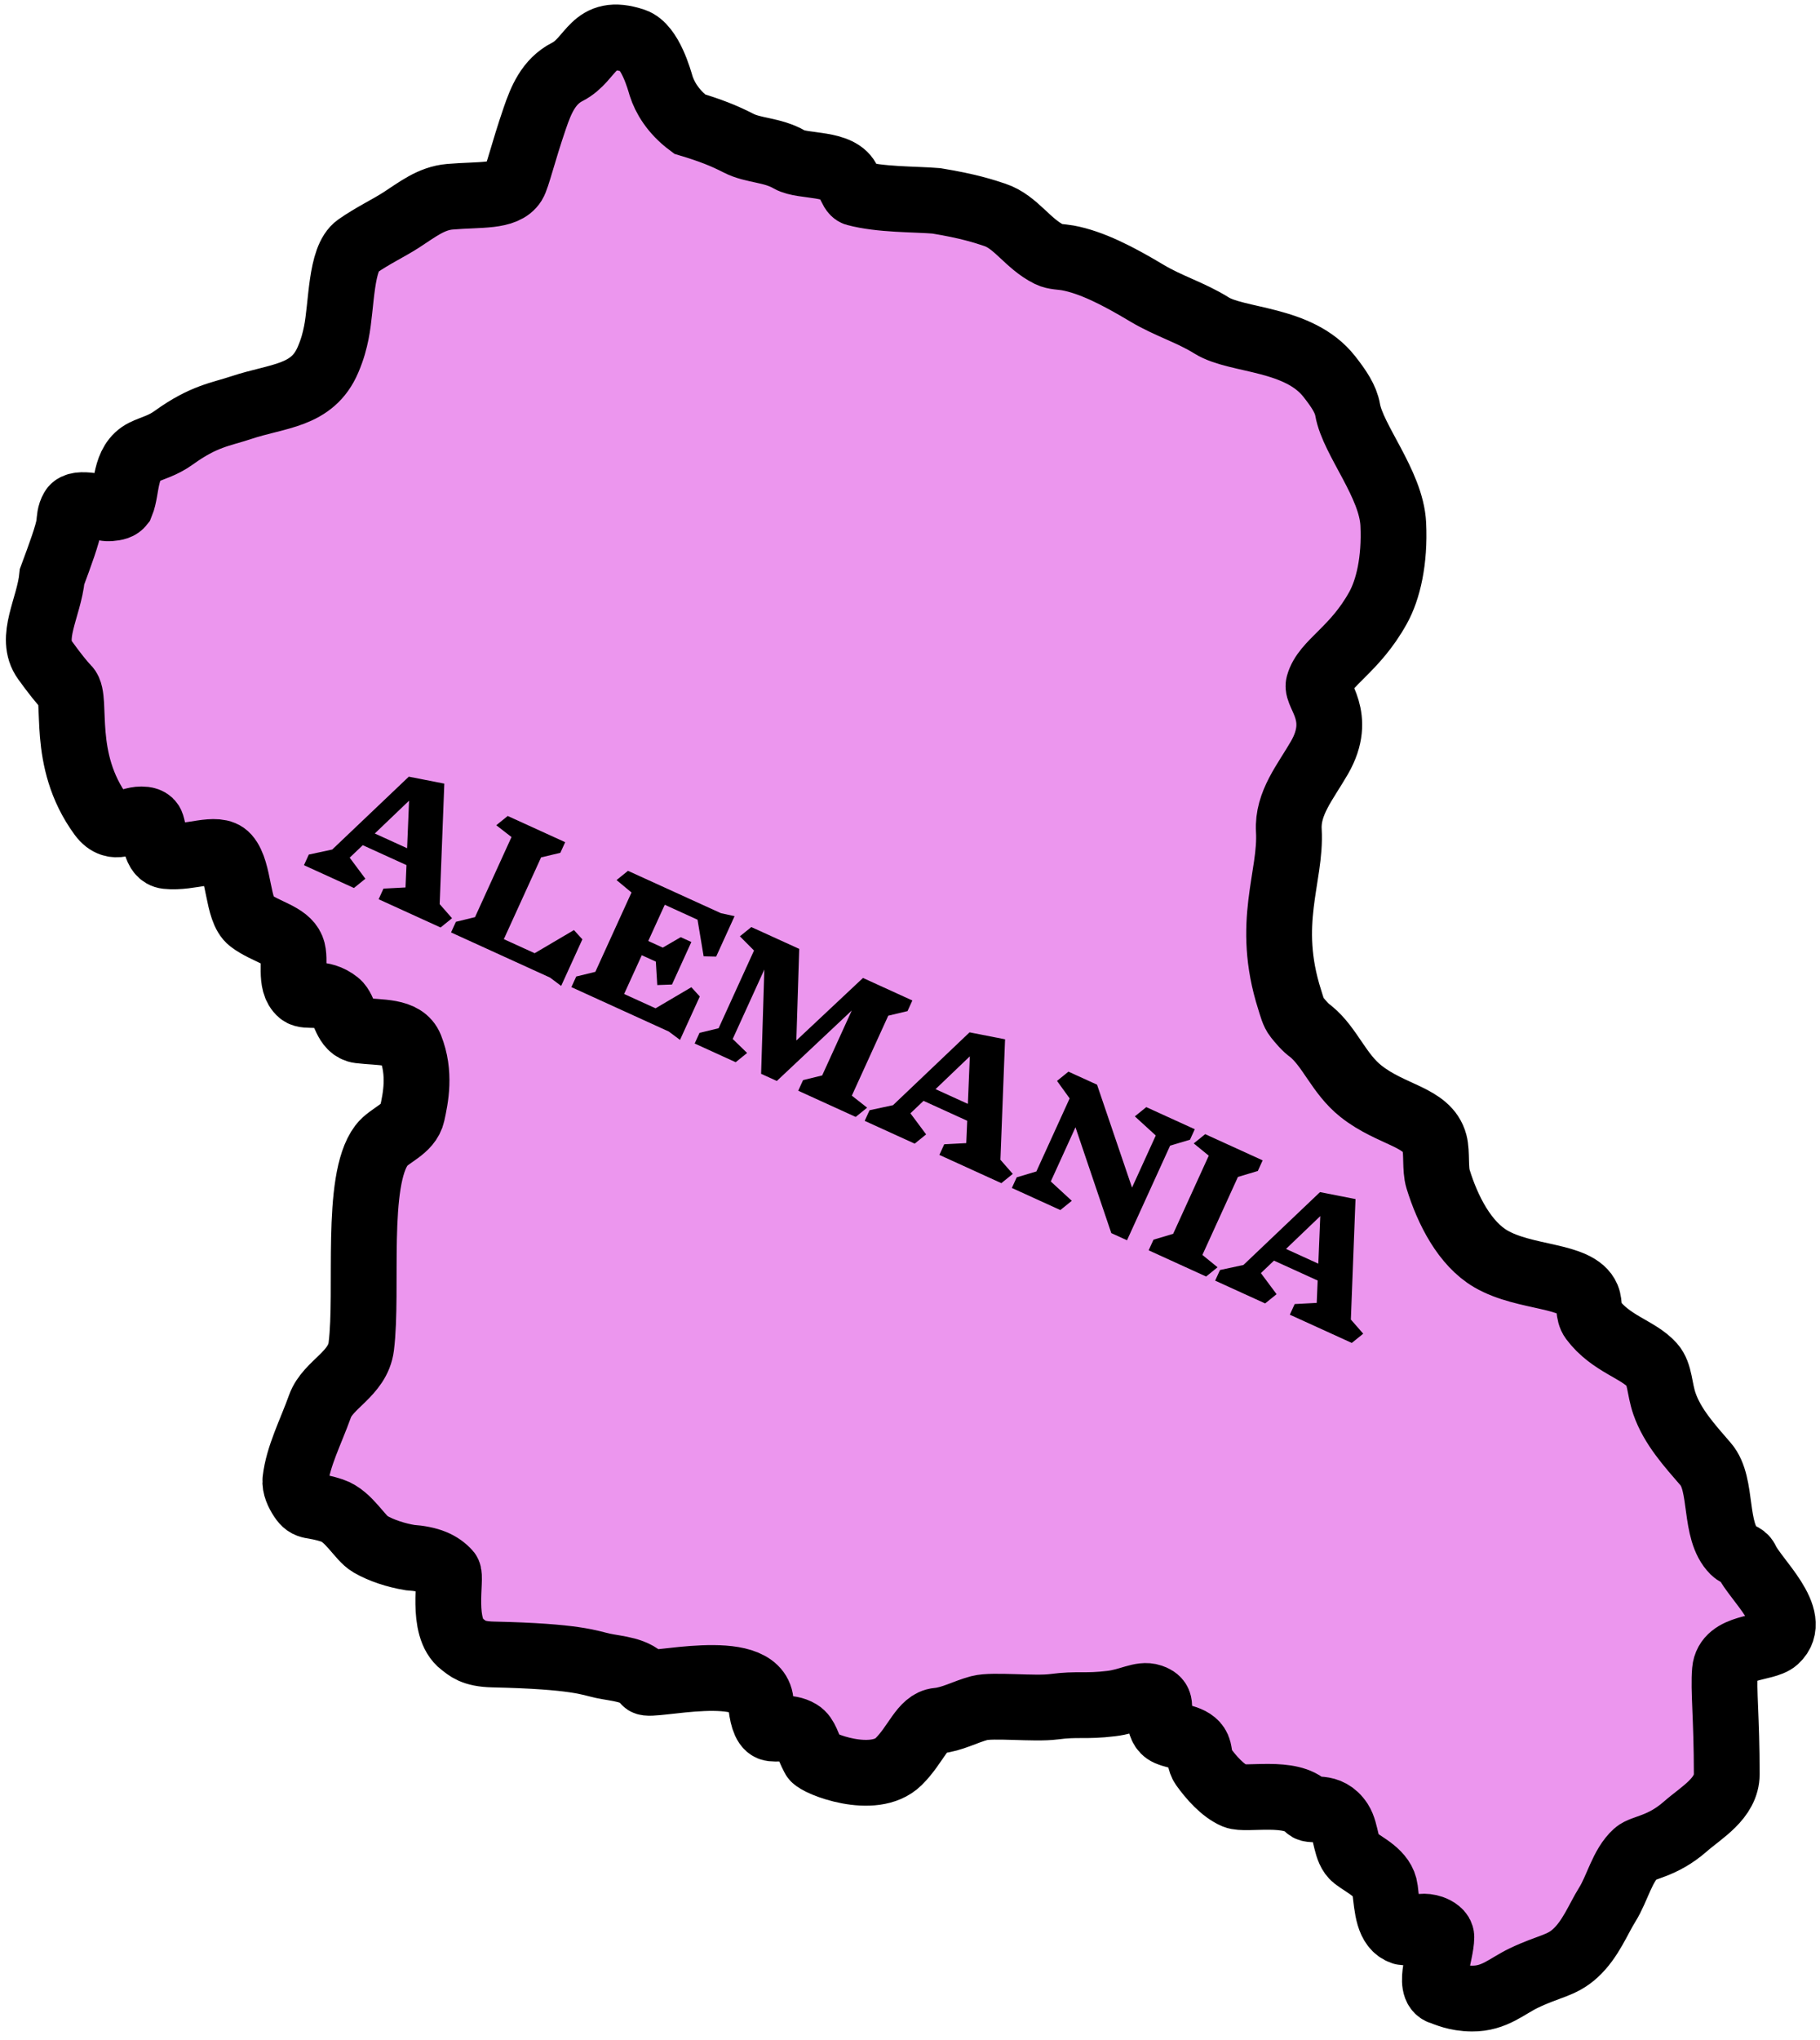 <svg width="166" height="186" viewBox="0 0 166 186" fill="none" xmlns="http://www.w3.org/2000/svg">
<path d="M131.466 181.612C131.876 181.734 132.758 182.197 134.258 182.209C136.318 182.226 137.428 181.081 139.003 180.33C141.318 179.226 142.411 179.241 143.683 178.077C145.085 176.794 145.773 174.959 146.601 173.636C147.515 172.174 147.962 170.081 149.217 168.954C149.825 168.408 151.586 168.392 153.72 166.52C155.178 165.241 157.495 163.97 157.495 161.746C157.495 156.631 157.178 154.071 157.331 152.306C157.53 150.023 161.01 150.383 161.971 149.506C164.169 147.5 160.059 143.986 159.26 142.221C159.072 141.806 158.465 141.738 158.141 141.419C156.265 139.571 157.178 135.341 155.581 133.497C154.055 131.735 152.538 130.058 151.813 127.976C151.341 126.62 151.415 125.251 150.697 124.451C149.393 122.999 146.939 122.537 145.253 120.292C144.841 119.743 145.008 118.859 144.77 118.292C143.884 116.179 139.11 116.601 135.972 114.769C133.618 113.395 132.051 110.377 131.162 107.488C130.879 106.569 131.08 105.104 130.843 104.211C130.2 101.794 126.931 101.713 124.126 99.483C122.102 97.873 121.322 95.48 119.561 94.034C119.079 93.712 118.603 93.127 118.279 92.726C117.955 92.325 117.818 91.726 117.633 91.148C115.386 84.13 117.796 79.958 117.553 75.715C117.411 73.227 119.064 71.303 120.351 69.068C122.511 65.316 120.034 63.297 120.272 62.419C120.811 60.424 123.549 59.307 125.708 55.383C126.597 53.768 127.238 51.147 127.079 47.788C126.907 44.13 123.396 40.106 122.918 37.366C122.744 36.371 122.118 35.443 121.242 34.326C118.455 30.776 112.84 31.125 110.518 29.68C108.566 28.465 106.596 27.917 104.594 26.719C101.941 25.131 99.556 23.912 97.39 23.513C96.831 23.41 96.194 23.431 95.709 23.194C93.72 22.219 92.669 20.233 90.745 19.592C89.787 19.272 88.347 18.792 85.4 18.312C83.405 18.148 80.318 18.226 78.028 17.609C77.849 17.561 77.653 17.237 77.372 16.533C76.665 14.758 73.237 15.261 72.013 14.555C70.423 13.635 68.722 13.755 67.357 13.05C66.021 12.361 64.771 11.875 62.892 11.309C61.382 10.182 60.629 8.867 60.3 7.834C60.157 7.36 59.318 4.226 57.818 3.726C54.023 2.461 54.048 5.379 51.747 6.552C50.02 7.432 49.341 9.138 48.776 10.782C47.708 13.895 47.176 16.195 46.849 16.712C46.049 17.975 43.799 17.7 41.025 17.938C39.325 18.084 38.059 19.11 36.599 20.052C35.395 20.827 34.012 21.464 32.601 22.449C31.038 23.54 31.185 27.83 30.67 30.35C30.521 31.076 30.338 31.809 29.919 32.792C28.483 36.163 25.36 36.042 21.98 37.171C20.151 37.781 18.588 37.927 15.863 39.894C14.801 40.661 13.881 40.842 13.13 41.216C11.307 42.124 11.623 44.598 11.058 45.965C10.87 46.203 10.591 46.297 9.981 46.345C9.372 46.393 7.083 45.631 6.634 46.393C6.352 46.872 6.352 47.338 6.304 47.811C6.163 48.749 5.503 50.538 4.752 52.564C4.467 55.434 2.635 58.152 4.1 60.182C4.947 61.354 5.65 62.243 6.121 62.716C7.108 63.708 5.473 69.219 9.231 74.338C9.846 75.176 10.503 75.215 10.967 75.128C11.717 74.987 12.277 74.703 12.895 74.706C13.226 74.707 13.698 74.755 13.833 75.183C14.16 76.217 14.108 77.929 15.209 78.047C17.372 78.28 19.797 77.07 20.701 78.094C21.878 79.426 21.619 82.986 22.864 83.928C24.232 84.962 26.127 85.247 26.626 86.471C27.048 87.505 26.338 89.616 27.426 90.513C27.991 90.978 29.318 90.288 30.767 91.453C31.47 92.017 31.497 93.781 32.791 93.943C34.673 94.178 36.818 93.943 37.43 95.47C38.38 97.842 37.91 100.104 37.593 101.543C37.277 102.979 35.514 103.471 34.793 104.427C32.364 107.649 33.588 117.658 32.951 122.756C32.635 125.287 29.909 126.197 29.189 128.2C28.326 130.597 27.191 132.757 26.943 134.923C26.879 135.487 27.181 136.119 27.5 136.604C28.121 137.547 28.362 137.074 30.318 137.726C31.818 138.226 32.818 140.226 33.763 140.772C34.8 141.372 36.145 141.798 37.382 142.004C39.187 142.128 40.176 142.589 40.87 143.362C41.239 143.772 40.126 148.383 42.144 149.895C42.636 150.263 43.116 150.798 44.965 150.838C52.583 151.003 53.795 151.613 54.963 151.866C56.286 152.152 58.07 152.197 58.866 153.347C59.234 153.88 69.004 151.297 69.382 155.118C69.504 156.35 69.722 157.317 70.248 157.536C70.739 157.74 71.902 157.333 72.92 157.947C73.532 158.317 73.638 159.15 74.231 160.25C74.519 160.782 79.694 162.838 81.961 160.611C83.556 159.044 84.12 157.01 85.533 156.876C86.849 156.752 88.024 156.072 89.318 155.726C90.55 155.397 94.335 155.839 96.128 155.603C98.318 155.314 98.964 155.603 101.357 155.314C103.048 155.111 104.072 154.384 105.007 154.701C105.255 154.784 105.546 154.922 105.663 155.196C105.908 155.771 105.431 157.513 106.527 157.988C107.473 158.398 109.031 158.393 109.319 159.551C109.441 160.043 109.421 160.595 109.73 161.03C110.432 162.017 111.53 163.271 112.649 163.739C113.636 164.152 117.799 163.179 119.263 164.809C119.632 165.22 121.161 164.442 122.223 166.082C122.836 167.032 122.701 168.694 123.577 169.37C124.483 170.069 126.15 170.787 126.328 172.249C126.534 173.934 126.604 175.708 127.933 176.148C128.425 176.311 129.229 175.308 130.605 175.779C130.976 175.906 131.466 176.198 131.465 176.604C131.46 178.125 130.134 181.216 131.466 181.612Z" fill="#EC96EE" stroke="black" stroke-width="6" stroke-linecap="round"/>
<path d="M40.185 84.559L34.535 81.984L34.976 81.015L36.986 80.909L37.074 78.872L33.088 77.056L31.894 78.193L33.326 80.115L32.282 80.958L27.724 78.88L28.165 77.911L30.303 77.451L37.287 70.809L40.525 71.444L40.102 82.428L41.229 83.716L40.185 84.559ZM37.312 72.997L34.184 75.989L37.132 77.333L37.312 72.997ZM50.162 89.123L41.14 85.011L41.581 84.042L43.325 83.616L46.653 76.314L45.264 75.236L46.308 74.393L51.549 76.782L51.108 77.751L49.351 78.17L45.954 85.623L48.766 86.904L52.349 84.795L53.117 85.64L51.183 89.885L50.162 89.123ZM61.002 94.046L52.116 89.997L52.558 89.028L54.301 88.602L57.598 81.368L56.235 80.236L57.278 79.393L65.754 83.255L66.999 83.526L65.32 87.212L64.178 87.186L63.621 83.849L60.632 82.487L59.127 85.79L60.451 86.394L62.088 85.442L63.057 85.883L61.29 89.76L59.949 89.808L59.819 87.672L58.536 87.087L56.925 90.622L59.791 91.928L63.058 90.005L63.827 90.85L62.023 94.808L61.002 94.046ZM78.047 101.83L72.805 99.442L73.247 98.473L74.99 98.047L77.69 92.124L70.853 98.552L69.42 97.899L69.715 88.39L66.829 94.724L68.143 95.999L67.1 96.842L63.36 95.137L63.801 94.168L65.545 93.743L68.773 86.659L67.485 85.363L68.528 84.52L72.896 86.51L72.633 94.863L78.711 89.16L83.215 91.213L82.773 92.182L81.016 92.601L77.695 99.89L79.09 100.987L78.047 101.83ZM91.331 107.868L85.68 105.293L86.121 104.324L88.131 104.218L88.219 102.18L84.234 100.364L83.039 101.501L84.471 103.423L83.428 104.266L78.869 102.189L79.31 101.22L81.449 100.76L88.432 94.118L91.67 94.753L91.247 105.736L92.374 107.025L91.331 107.868ZM88.457 96.305L85.329 99.298L88.278 100.641L88.457 96.305ZM106.725 104.449L102.794 113.075L101.36 112.422L98.093 102.773L95.841 107.714L97.757 109.478L96.713 110.321L92.291 108.306L92.733 107.337L94.526 106.802L97.561 100.141L96.41 98.545L97.453 97.702L100.06 98.89L103.251 108.273L105.416 103.523L103.507 101.779L104.551 100.936L108.973 102.952L108.538 103.907L106.725 104.449ZM110.009 116.38L104.767 113.991L105.209 113.022L107.002 112.488L110.249 105.363L108.88 104.244L109.923 103.401L115.165 105.79L114.723 106.759L112.91 107.301L109.669 114.412L111.052 115.537L110.009 116.38ZM123.295 122.435L117.644 119.86L118.086 118.891L120.096 118.785L120.183 116.747L116.198 114.931L115.003 116.068L116.435 117.99L115.392 118.833L110.833 116.756L111.275 115.787L113.413 115.327L120.396 108.685L123.634 109.32L123.211 120.303L124.338 121.592L123.295 122.435ZM120.421 110.872L117.294 113.865L120.242 115.208L120.421 110.872Z" fill="black"/>
</svg>

